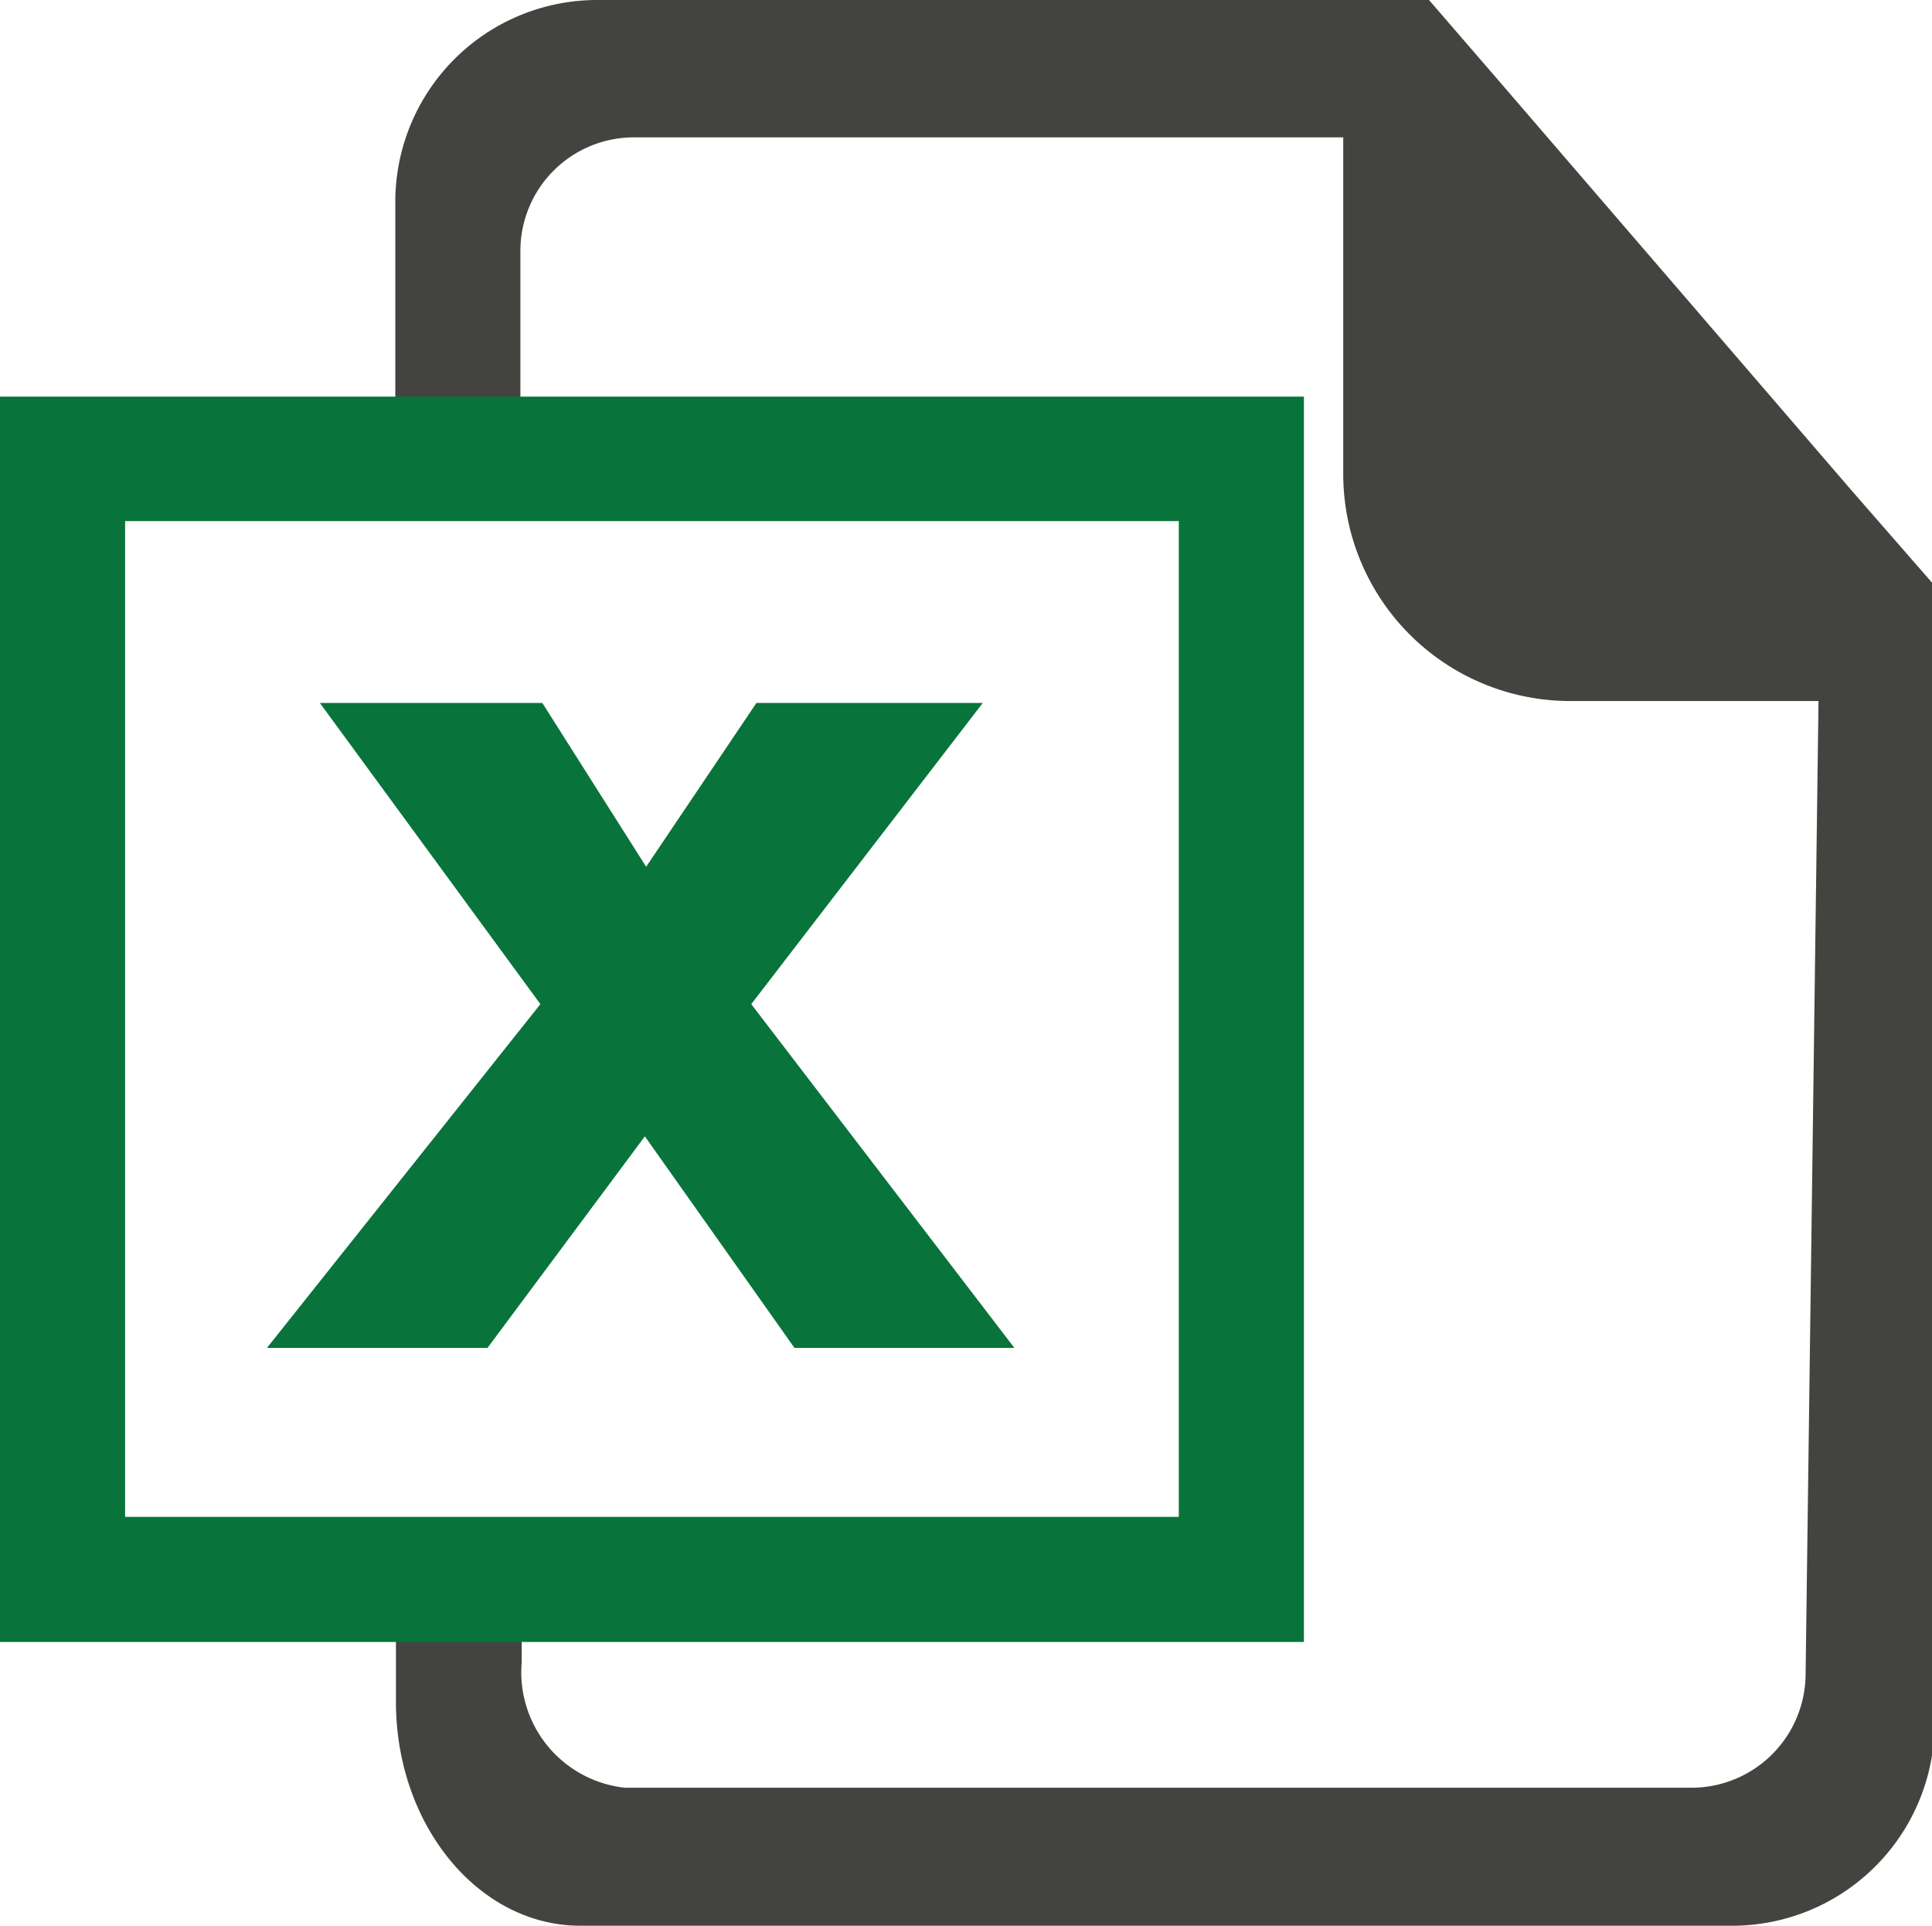 <svg id="Layer_1" data-name="Layer 1" xmlns="http://www.w3.org/2000/svg" viewBox="0 0 29.96 29.86"><defs><style>.cls-1{fill:#434440;}.cls-2{fill:#08743b;}</style></defs><title>Excel</title><path class="cls-1" d="M28.7,7.51,23.24,1.17,22.16-.08H9.26A3.13,3.13,0,0,0,6.13,3.05V7H8.07V3.82A1.76,1.76,0,0,1,9.83,2.05h11V7.27a3.52,3.52,0,0,0,3.52,3.52H28.2L28,25.88a1.77,1.77,0,0,1-1.76,1.76H9.69a1.8,1.8,0,0,1-1.6-1.94V24.41H6.14v1.9c0,1.91,1.28,3.47,2.86,3.47H26.82A3.14,3.14,0,0,0,30,26.64V9L28.7,7.51" transform="translate(0 0.08)"/><path class="cls-2" d="M20.22,25.38H0V6.07H20.22V25.38M1.94,23.44H18.28V8H1.94" transform="translate(0 0.08)"/><polyline class="cls-2" points="15.73 20.9 12.32 20.9 10 17.62 7.56 20.9 4.14 20.9 8.38 15.57 4.96 10.9 8.41 10.9 10.02 13.44 11.73 10.9 15.24 10.9 11.65 15.57 15.73 20.9"/></svg>